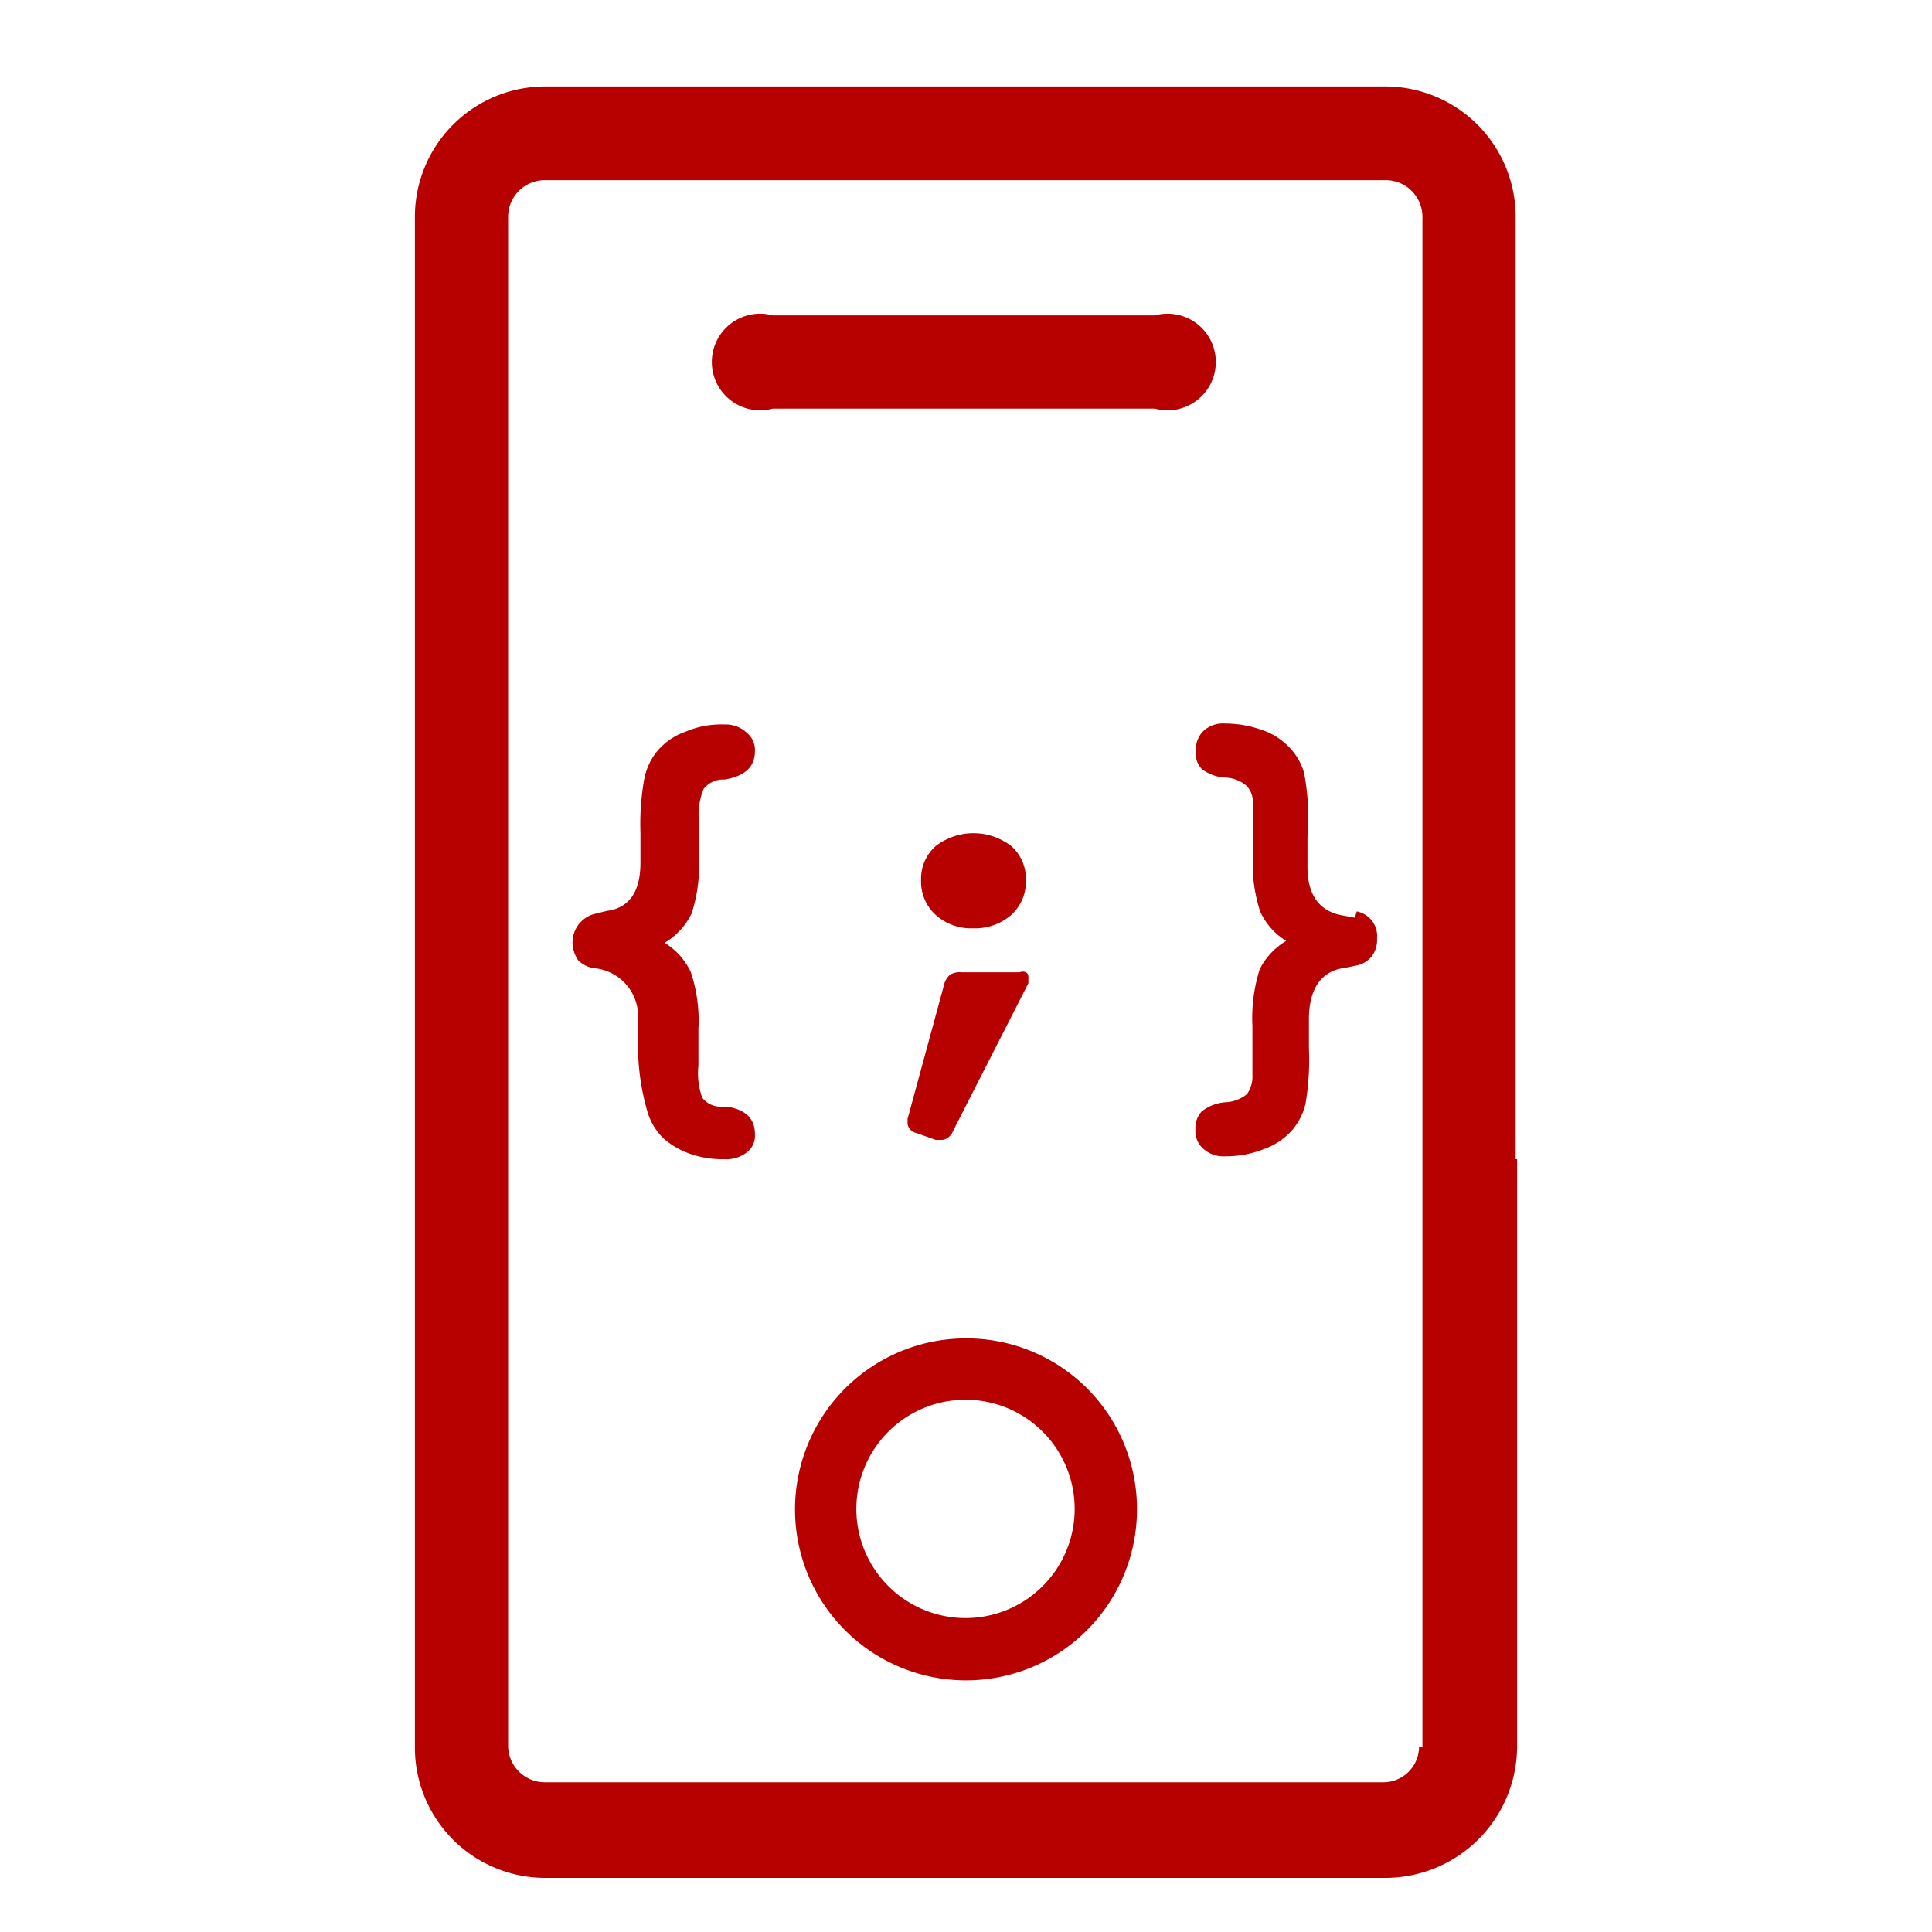 <svg id="Layer_1" data-name="Layer 1" xmlns="http://www.w3.org/2000/svg" viewBox="0 0 40 40"><defs><style>.cls-1{fill:#b70000;}</style></defs><g id="noun-mobile-development-204941"><g id="Group_26" data-name="Group 26"><path id="Path_59" data-name="Path 59" class="cls-1" d="M20,27.71a3.54,3.54,0,1,0,3.54,3.54A3.53,3.53,0,0,0,20,27.71Zm0,5.79a2.26,2.26,0,1,1,2.25-2.25A2.26,2.26,0,0,1,20,33.5Z"/><path id="Path_60" data-name="Path 60" class="cls-1" d="M23.94,6.53H16a1,1,0,1,0,0,1.93h7.91a1,1,0,1,0,0-1.93Z"/><path id="Path_61" data-name="Path 61" class="cls-1" d="M14.32,18.91a3.2,3.2,0,0,0,.15-1.15V17a1.39,1.39,0,0,1,.1-.67.52.52,0,0,1,.36-.19H15c.42-.07.63-.26.63-.59a.46.46,0,0,0-.17-.38A.63.63,0,0,0,15,15a1.88,1.88,0,0,0-.81.15,1.35,1.35,0,0,0-.59.41,1.31,1.31,0,0,0-.26.56,5.24,5.24,0,0,0-.08,1.12v.62c0,.6-.23.94-.7,1l-.28.07a.61.61,0,0,0-.4.76.66.66,0,0,0,.09.19.58.58,0,0,0,.37.17h0a1,1,0,0,1,.87,1.05v.65A4.91,4.91,0,0,0,13.4,23a1.25,1.25,0,0,0,.35.58,1.68,1.68,0,0,0,.57.32A2.06,2.06,0,0,0,15,24a.68.68,0,0,0,.46-.14.43.43,0,0,0,.17-.38c0-.32-.19-.51-.59-.57a.51.51,0,0,1-.17,0,.48.48,0,0,1-.33-.18,1.51,1.51,0,0,1-.08-.67v-.76a3.15,3.15,0,0,0-.16-1.18,1.43,1.43,0,0,0-.54-.6A1.43,1.43,0,0,0,14.32,18.91Z"/><path id="Path_62" data-name="Path 62" class="cls-1" d="M18.79,23.17v.09a.21.21,0,0,0,.05.12.25.25,0,0,0,.14.08l.39.14.06,0h.05a.21.21,0,0,0,.15-.05.26.26,0,0,0,.1-.13l1.56-3.06a.3.3,0,0,0,0-.08.17.17,0,0,0,0-.07.09.09,0,0,0-.05-.08.16.16,0,0,0-.13,0H19.91a.4.4,0,0,0-.24.05.41.41,0,0,0-.13.23l-.74,2.72S18.79,23.15,18.79,23.17Z"/><path id="Path_63" data-name="Path 63" class="cls-1" d="M20.15,19.22a1.14,1.14,0,0,0,.79-.28.93.93,0,0,0,.3-.72.9.9,0,0,0-.3-.7,1.28,1.28,0,0,0-1.57,0,.9.9,0,0,0-.3.7.93.93,0,0,0,.3.72A1.1,1.1,0,0,0,20.15,19.22Z"/><path id="Path_64" data-name="Path 64" class="cls-1" d="M28.05,19l-.27-.05c-.48-.09-.71-.44-.71-1v-.62A5,5,0,0,0,27,16a1.27,1.27,0,0,0-.36-.58,1.4,1.4,0,0,0-.55-.32,2.27,2.27,0,0,0-.72-.12.6.6,0,0,0-.45.15.53.53,0,0,0-.16.41.47.47,0,0,0,.12.38.88.88,0,0,0,.51.18.71.71,0,0,1,.42.17.5.5,0,0,1,.13.37v1.09a3.17,3.17,0,0,0,.15,1.14,1.38,1.38,0,0,0,.54.61,1.42,1.42,0,0,0-.55.59,3.36,3.36,0,0,0-.15,1.18v1a.64.64,0,0,1-.11.4.74.74,0,0,1-.43.17.91.91,0,0,0-.51.19.51.51,0,0,0-.13.37.49.49,0,0,0,.17.41.62.62,0,0,0,.45.15,2.15,2.15,0,0,0,.8-.15,1.41,1.41,0,0,0,.59-.4,1.31,1.31,0,0,0,.27-.54,5.51,5.51,0,0,0,.07-1.15v-.6c0-.62.25-1,.74-1.06l.24-.05a.53.53,0,0,0,.32-.19.56.56,0,0,0,.11-.37.52.52,0,0,0-.42-.56Z"/><path id="Path_65" data-name="Path 65" class="cls-1" d="M31.38,24V4.49a2.7,2.7,0,0,0-2.7-2.7H11.29a2.7,2.7,0,0,0-2.7,2.7V36.18a2.7,2.7,0,0,0,2.7,2.7h.93v0H28.68a2.73,2.73,0,0,0,2.73-2.73V24Zm-2,12.16a.74.74,0,0,1-.74.74H12.22v0h-.93a.76.76,0,0,1-.77-.76V4.49a.76.76,0,0,1,.77-.76H28.68a.76.76,0,0,1,.77.76V24h0V36.18Z"/></g></g></svg>